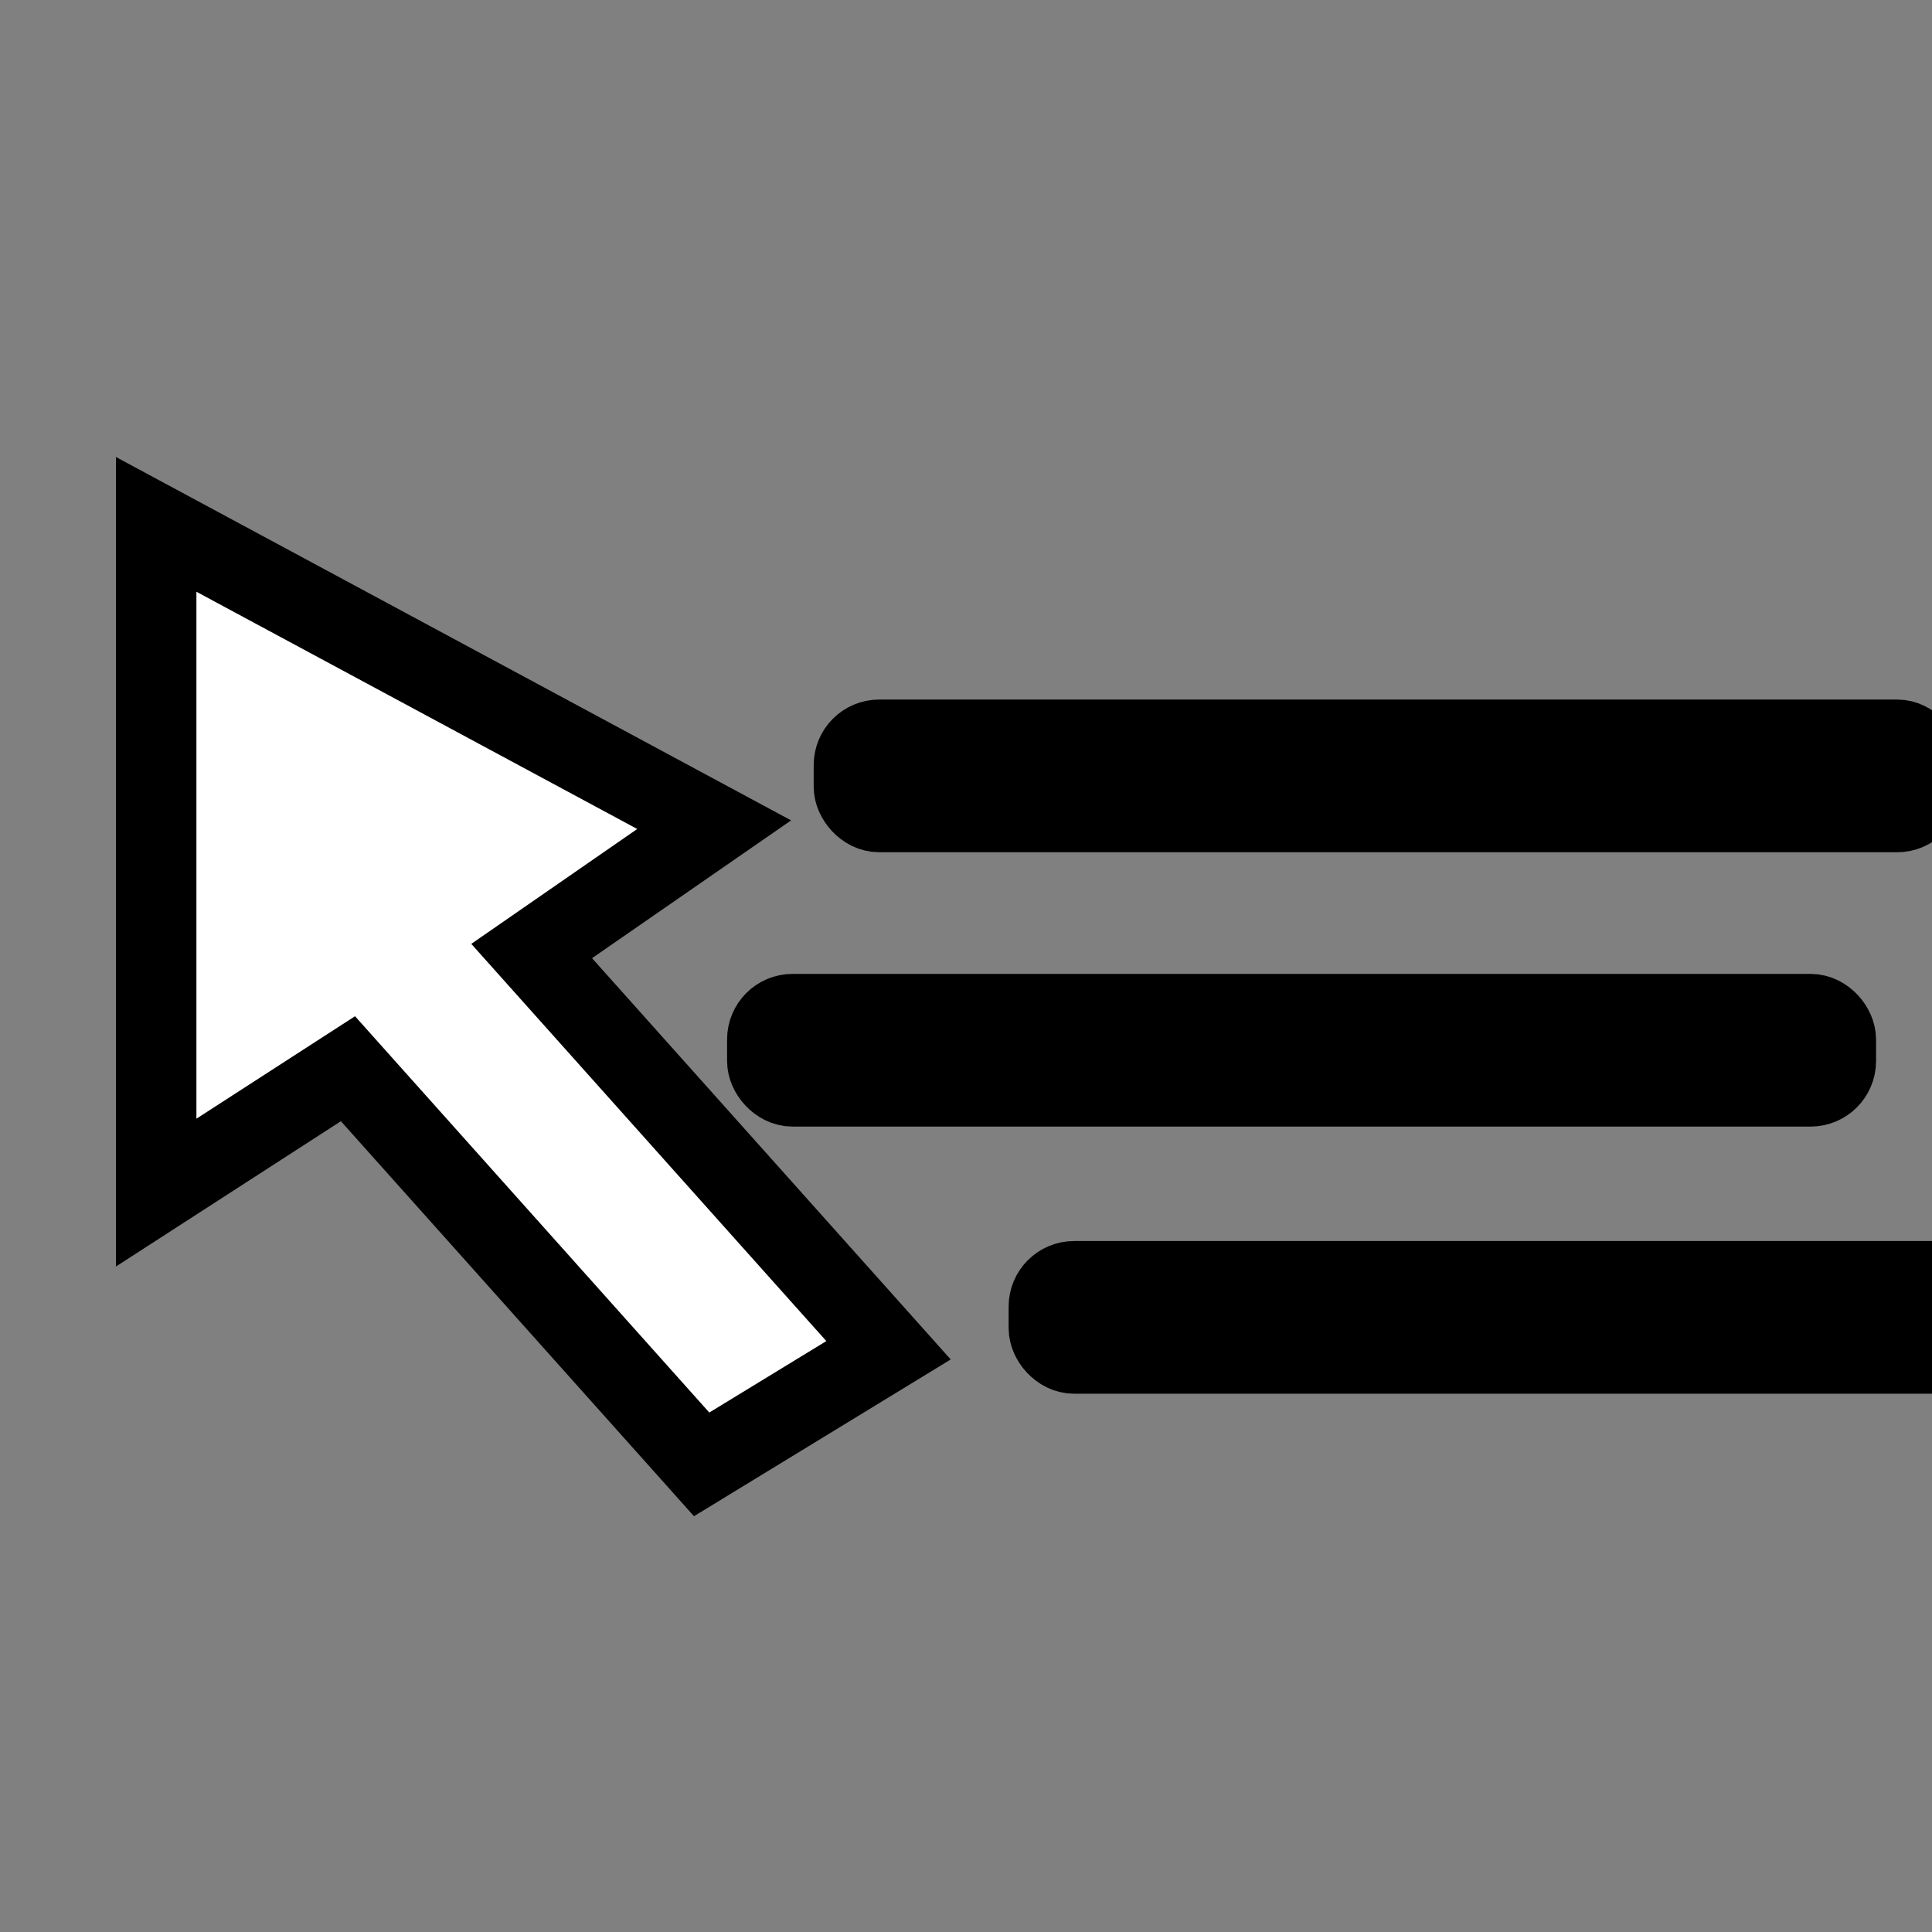 <?xml version="1.0" encoding="UTF-8" standalone="no"?>
<!-- Created with Inkscape (http://www.inkscape.org/) -->

<svg
   xmlns:dc="http://purl.org/dc/elements/1.1/"
   xmlns:cc="http://creativecommons.org/ns#"
   xmlns:rdf="http://www.w3.org/1999/02/22-rdf-syntax-ns#"
   xmlns:svg="http://www.w3.org/2000/svg"
   xmlns="http://www.w3.org/2000/svg"
   xmlns:sodipodi="http://sodipodi.sourceforge.net/DTD/sodipodi-0.dtd"
   xmlns:inkscape="http://www.inkscape.org/namespaces/inkscape"
   width="48px"
   height="48px"
   id="svg2985"
   version="1.1"
   inkscape:version="0.48.0 r9654"
   sodipodi:docname="4hz.svg">
  <rect width="100%" height="100%" fill="#808080" stroke="none"/>
  <defs
     id="defs2987">
    <style
       type="text/css"
       id="style2999">
   
    .fil1 {fill:white}
    .fil0 {fill:#E8112D}
   
  </style>
  </defs>
  <sodipodi:namedview
     id="base"
     pagecolor="#ffffff"
     bordercolor="#666666"
     borderopacity="1.0"
     inkscape:pageopacity="0.0"
     inkscape:pageshadow="2"
     inkscape:zoom="7"
     inkscape:cx="24"
     inkscape:cy="24"
     inkscape:current-layer="layer1"
     showgrid="true"
     inkscape:grid-bbox="true"
     inkscape:document-units="px"
     inkscape:window-width="1152"
     inkscape:window-height="808"
     inkscape:window-x="-4"
     inkscape:window-y="-4"
     inkscape:window-maximized="1" />
  <g
     id="layer1"
     inkscape:label="Layer 1"
     inkscape:groupmode="layer">
    <path
       style="fill:#ffffff;stroke:#000000;stroke-width:2"
       d="m 3.88,13.028 0,16.602 4.765,-3.078 8.787,9.83 4.643,-2.835 -8.866,-9.919 4.534,-3.139 z"
       id="path3814"
       inkscape:connector-curvature="0" />
    <rect
       style="fill:#ffffff;stroke:#000000;stroke-width:2"
       id="rect3867-7"
       width="26.546"
       height="1.794"
       x="21.216"
       y="18.38"
       ry="0.628" />
    <rect
       style="fill:#ffffff;stroke:#000000;stroke-width:2"
       id="rect3867-4"
       width="26.546"
       height="1.794"
       x="19.064"
       y="25.196"
       ry="0.628" />
    <rect
       style="fill:#ffffff;stroke:#000000;stroke-width:2"
       id="rect3867-0"
       width="26.546"
       height="1.794"
       x="26.059"
       y="31.833"
       ry="0.628" />
  </g>
</svg>
